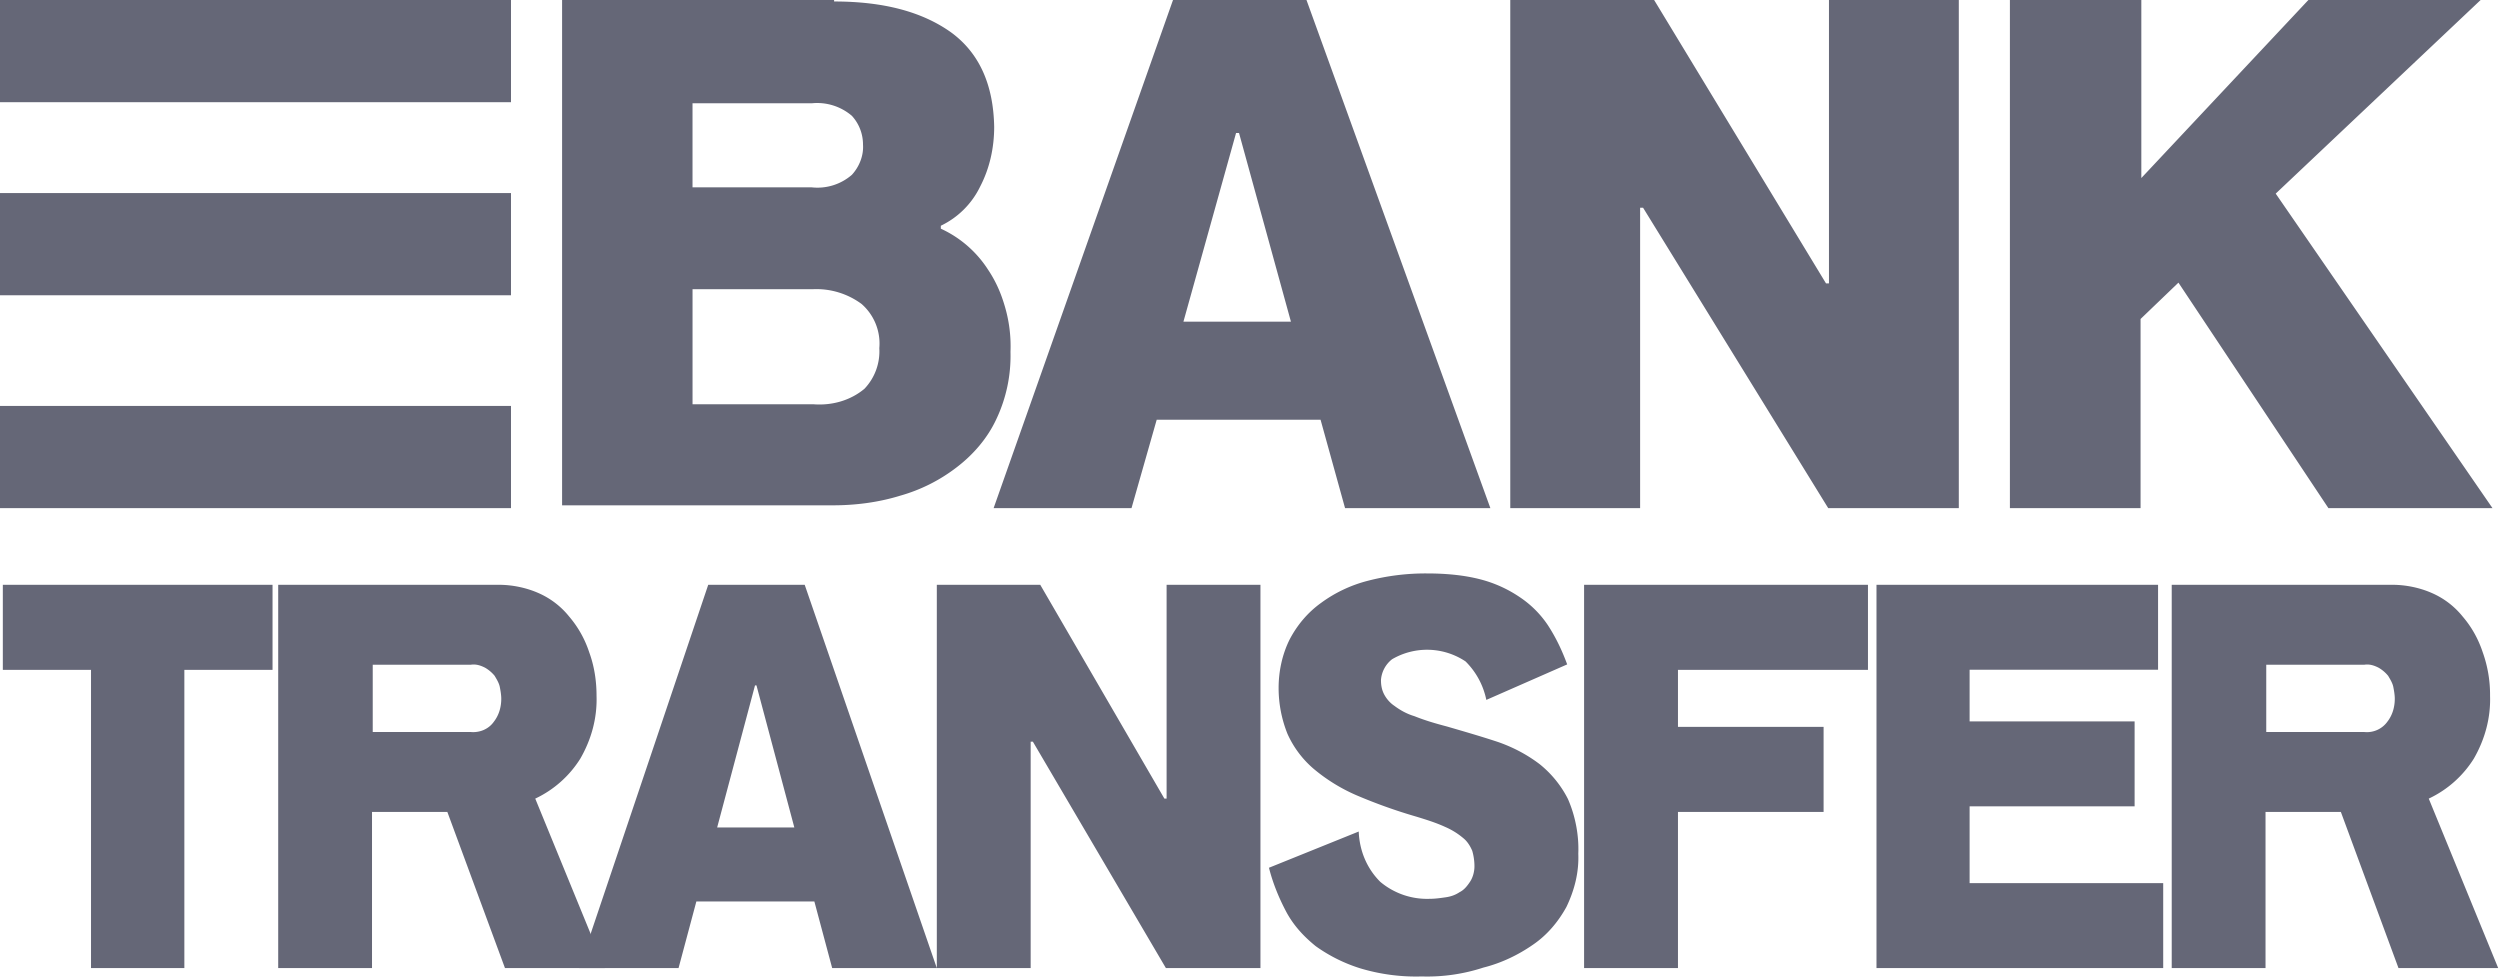 <svg width="128" height="50" fill="none" xmlns="http://www.w3.org/2000/svg">
    <path d="M42.706.076c2.542 0 4.515.528 5.995 1.586 1.442 1.057 2.163 2.681 2.201 4.834 0 1.058-.227 2.115-.72 3.06a4.298 4.298 0 01-2.012 2.002v.15a5.698 5.698 0 012.429 2.116c.379.566.645 1.17.834 1.813a7.2 7.2 0 01.304 2.379 7.565 7.565 0 01-.721 3.437c-.455.982-1.176 1.813-2.011 2.455a8.525 8.525 0 01-2.922 1.473c-1.1.34-2.277.491-3.415.491H28.779V0h13.927v.076zm-7.248 9.517h6.11a2.685 2.685 0 002.048-.642c.38-.415.608-.982.57-1.548 0-.529-.19-1.058-.57-1.473a2.733 2.733 0 00-2.049-.642h-6.11v4.305zm0 11.105h6.185c.949.075 1.897-.19 2.618-.794a2.777 2.777 0 00.76-2.077 2.69 2.69 0 00-.911-2.266 3.895 3.895 0 00-2.467-.755h-6.185v5.892zM57.933 26.017h-7.06L60.058 0h6.834l9.415 26.017h-7.44l-1.254-4.526h-8.39l-1.29 4.526zM63.438 6.81h-.152l-2.695 9.661h5.505L63.438 6.81zM84.124 10.635h-.15v15.382h-6.648V0h7.365l8.8 14.509h.152V0h6.648v26.017h-6.686l-9.48-15.382zM109.636 0v9.116L118.189 0h8.819l-10.492 9.913 11.1 16.104h-8.401l-7.679-11.546-1.939 1.861v9.685h-6.69V0h6.729zM13.954 29.942v4.356H9.439v15.266H4.66V34.298H.145v-4.356h13.809zM25.552 29.942c.68 0 1.399.151 2.004.417a4.148 4.148 0 011.588 1.212 5.38 5.38 0 011.021 1.818c.265.72.378 1.477.378 2.235.038 1.136-.264 2.235-.832 3.22a5.472 5.472 0 01-2.306 2.045l3.554 8.675h-5.105l-2.95-7.993h-3.857v7.993h-4.803V29.942h11.308zm-1.438 7.538c.454.038.908-.151 1.173-.53.265-.341.378-.758.378-1.175 0-.189-.038-.416-.076-.606-.037-.189-.151-.378-.264-.568a1.795 1.795 0 00-.492-.416c-.227-.114-.454-.19-.719-.152h-5.03v3.447h5.03z"
          fill="#656777"/>
    <path d="M34.743 49.564H29.65l6.611-19.622h4.94l6.763 19.622h-5.357l-.912-3.41h-6.041l-.912 3.41zm3.99-14.47h-.077l-1.938 7.273h3.952l-1.938-7.273zM52.883 37.973h-.113v11.591h-4.805V29.942h5.296l6.356 10.947h.113V29.942h4.805v19.622h-4.842l-6.81-11.591zM72.795 49.994a9.898 9.898 0 01-3.152-.416 8.02 8.02 0 01-2.28-1.136c-.607-.492-1.139-1.06-1.519-1.78-.38-.719-.683-1.476-.873-2.233l4.596-1.855c.038.984.418 1.893 1.101 2.574a3.723 3.723 0 002.545.871c.266 0 .532-.038.797-.076.266-.038.494-.113.722-.265.228-.113.38-.303.532-.53.152-.227.228-.53.228-.795s-.038-.53-.114-.795c-.114-.265-.266-.492-.456-.644a3.703 3.703 0 00-.912-.568c-.493-.227-.987-.378-1.48-.53a26.865 26.865 0 01-3.077-1.098 8.884 8.884 0 01-2.203-1.362 5.1 5.1 0 01-1.33-1.78 6.294 6.294 0 01-.455-2.347c0-.871.19-1.742.57-2.499.38-.72.911-1.363 1.595-1.855a6.965 6.965 0 012.392-1.136 11.726 11.726 0 013.039-.379c.911 0 1.861.076 2.735.303a6.45 6.45 0 012.013.909c.57.379 1.063.87 1.443 1.439.418.643.722 1.287.988 2.006l-4.14 1.818a3.857 3.857 0 00-1.064-1.97 3.547 3.547 0 00-3.76-.113 1.486 1.486 0 00-.57 1.06c0 .265.038.492.152.72.114.227.304.454.532.605.304.228.645.417 1.025.53.57.228 1.102.38 1.671.53.912.266 1.824.53 2.621.796.76.265 1.482.643 2.127 1.135a5.435 5.435 0 011.444 1.78c.38.87.57 1.855.531 2.801.038.947-.19 1.856-.608 2.726-.417.758-.987 1.44-1.709 1.931-.76.53-1.633.947-2.544 1.174a9.224 9.224 0 01-3.153.454zM85.912 37.215h7.456v4.356h-7.456v7.993h-4.807V29.942H95.64v4.356h-9.728v2.917zM96.076 29.942h14.417v4.348h-9.649v2.646h8.448v4.348h-8.448v3.932h9.912v4.348h-14.68V29.942zM122.499 29.942c.681 0 1.399.151 2.004.417a4.15 4.15 0 011.589 1.212c.454.53.794 1.136 1.021 1.818a6.45 6.45 0 01.378 2.235c.038 1.136-.265 2.235-.832 3.22a5.467 5.467 0 01-2.307 2.045l3.555 8.675h-5.105l-2.95-7.993h-3.857v7.993h-4.803V29.942h11.307zm-1.437 7.538a1.29 1.29 0 001.172-.53c.265-.341.379-.758.379-1.175 0-.189-.038-.416-.076-.606-.038-.189-.151-.378-.265-.568a1.784 1.784 0 00-.491-.416c-.227-.114-.454-.19-.719-.152h-5.03v3.447h5.03zM26.163 0H0v5.233h26.163V0zM26.163 9.884H0v5.232h26.163V9.884zM26.163 20.785H0v5.232h26.163v-5.232z"
          fill="#656777"/>
</svg>